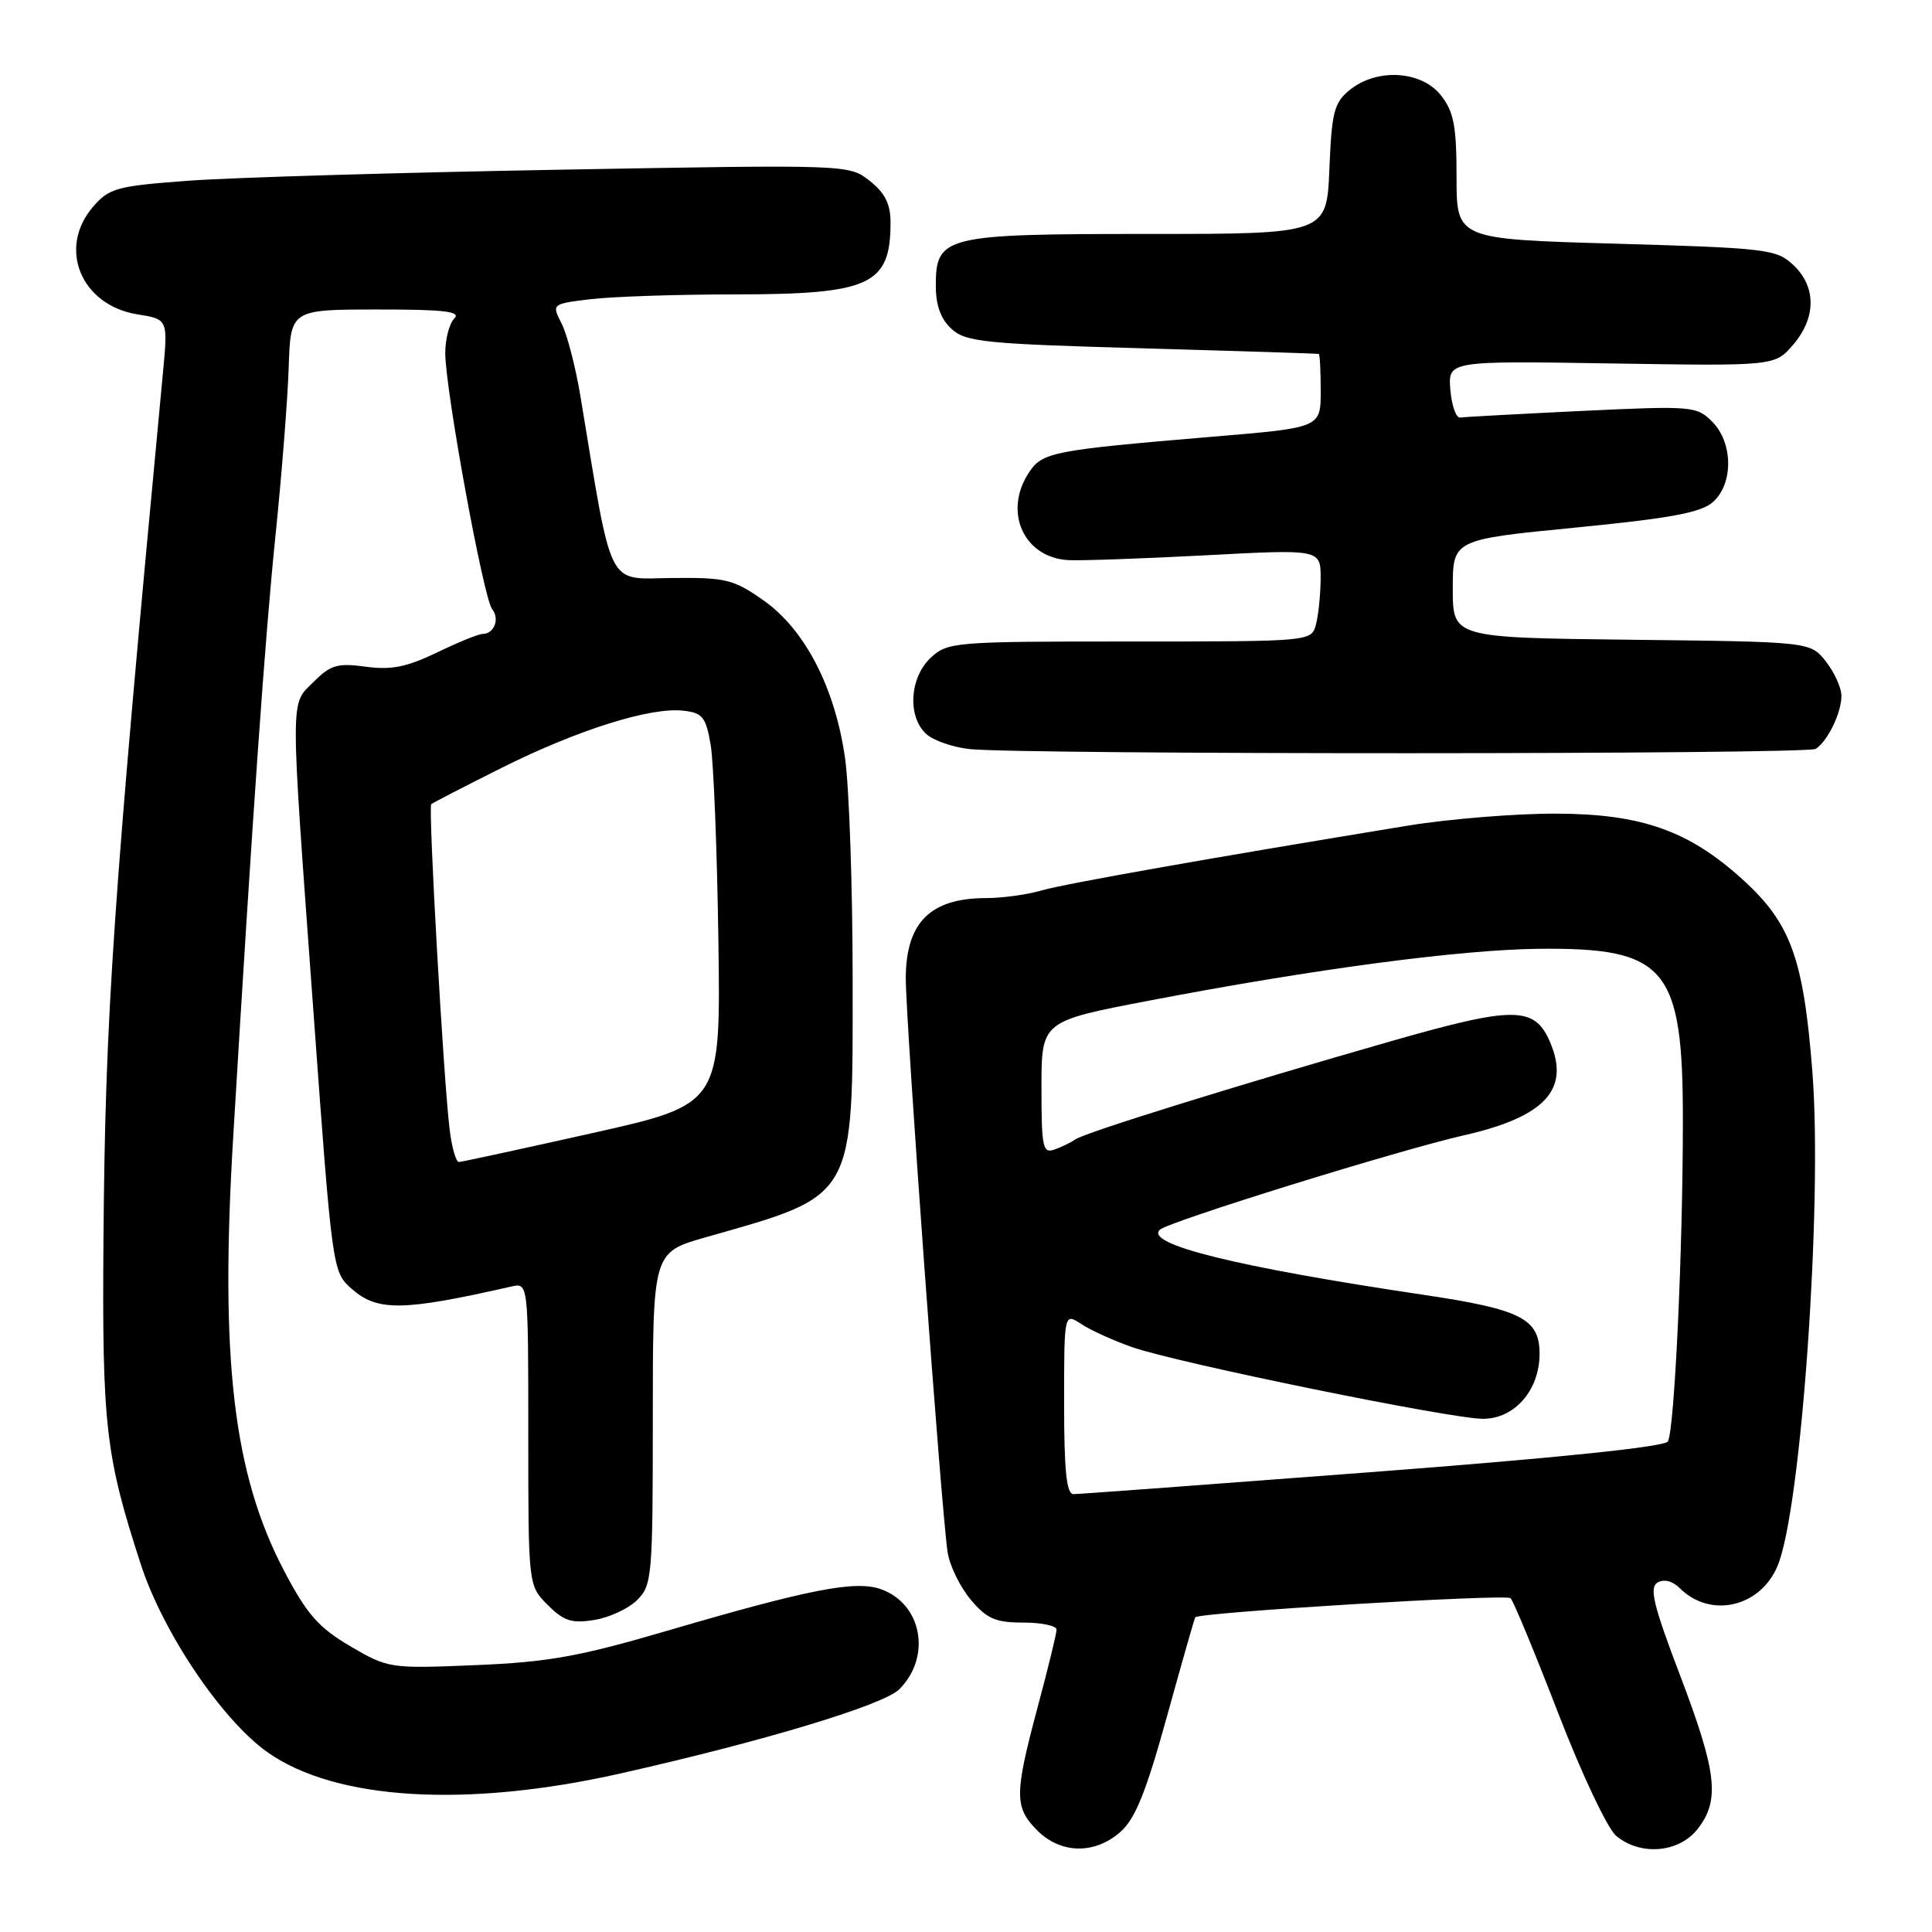 <?xml version="1.0" encoding="UTF-8" standalone="no"?>
<!DOCTYPE svg PUBLIC "-//W3C//DTD SVG 1.1//EN" "http://www.w3.org/Graphics/SVG/1.1/DTD/svg11.dtd" >
<svg xmlns="http://www.w3.org/2000/svg" xmlns:xlink="http://www.w3.org/1999/xlink" version="1.1" viewBox="0 0 256 256">
 <g >
 <path fill="currentColor"
d=" M 148.45 242.75 C 150.42 241.02 151.85 237.49 154.61 227.50 C 156.59 220.35 158.28 214.41 158.38 214.30 C 158.98 213.64 199.57 211.18 200.16 211.77 C 200.55 212.17 203.39 219.03 206.47 227.00 C 209.55 234.99 213.00 242.29 214.14 243.25 C 217.34 245.94 222.45 245.52 224.93 242.37 C 227.93 238.54 227.52 234.88 222.62 222.00 C 219.07 212.67 218.51 210.35 219.64 209.69 C 220.49 209.20 221.63 209.49 222.58 210.44 C 226.62 214.48 233.22 212.99 235.53 207.51 C 238.66 200.11 241.52 159.51 240.15 142.02 C 238.97 126.91 237.28 122.29 230.81 116.45 C 223.73 110.05 217.47 107.85 206.24 107.81 C 200.88 107.79 192.00 108.51 186.50 109.41 C 160.19 113.72 141.18 117.08 138.01 117.99 C 136.09 118.55 132.79 119.00 130.69 119.00 C 123.32 119.00 120.08 122.18 120.02 129.50 C 119.98 134.97 124.75 200.52 125.57 205.72 C 125.85 207.49 127.23 210.30 128.63 211.97 C 130.76 214.50 131.91 215.00 135.59 215.00 C 138.02 215.00 140.00 215.42 140.00 215.93 C 140.00 216.44 138.88 221.05 137.50 226.18 C 134.40 237.77 134.39 239.48 137.45 242.55 C 140.57 245.66 145.04 245.74 148.45 242.75 Z  M 82.18 235.00 C 101.13 230.74 117.07 225.93 119.16 223.84 C 123.47 219.53 122.17 212.49 116.71 210.57 C 113.33 209.38 107.23 210.57 88.39 216.09 C 76.76 219.50 72.63 220.24 63.00 220.64 C 51.65 221.11 51.43 221.07 46.41 218.13 C 42.22 215.67 40.68 213.92 37.68 208.21 C 30.90 195.32 29.12 180.12 30.91 150.50 C 33.49 107.54 35.11 84.55 36.50 71.00 C 37.32 63.02 38.11 53.02 38.25 48.76 C 38.50 41.02 38.50 41.02 49.95 41.01 C 58.86 41.00 61.13 41.27 60.20 42.20 C 59.54 42.86 59.00 44.92 59.00 46.77 C 59.00 51.61 64.06 79.27 65.21 80.71 C 66.25 82.01 65.48 84.00 63.94 84.00 C 63.42 84.00 60.69 85.11 57.88 86.47 C 53.89 88.39 51.83 88.80 48.46 88.34 C 44.74 87.83 43.81 88.10 41.58 90.33 C 38.41 93.50 38.41 91.19 41.52 133.90 C 44.02 168.27 44.05 168.52 46.57 170.75 C 50.00 173.79 53.33 173.75 67.75 170.47 C 70.00 169.96 70.00 169.96 70.00 190.03 C 70.00 210.09 70.00 210.09 72.57 212.66 C 74.71 214.80 75.76 215.14 78.76 214.65 C 80.75 214.33 83.31 213.14 84.44 212.00 C 86.40 210.05 86.50 208.82 86.50 187.94 C 86.50 165.94 86.50 165.94 93.50 163.95 C 113.48 158.27 113.00 159.12 112.98 129.50 C 112.97 117.40 112.52 104.35 111.98 100.50 C 110.66 91.15 106.67 83.41 101.15 79.54 C 97.18 76.75 96.17 76.51 88.98 76.59 C 80.31 76.68 81.22 78.50 76.91 52.50 C 76.27 48.65 75.15 44.32 74.42 42.88 C 73.09 40.27 73.09 40.27 78.29 39.64 C 81.16 39.30 89.71 39.01 97.30 39.01 C 115.32 39.00 118.00 37.77 118.00 29.49 C 118.00 27.03 117.27 25.57 115.25 23.97 C 112.50 21.80 112.50 21.80 74.00 22.49 C 52.82 22.87 30.81 23.52 25.07 23.94 C 15.44 24.65 14.47 24.92 12.32 27.41 C 7.61 32.89 10.73 40.45 18.20 41.65 C 22.26 42.30 22.26 42.30 21.59 49.40 C 14.95 119.69 13.94 134.49 13.71 164.27 C 13.52 188.89 13.98 192.90 18.65 207.26 C 21.60 216.35 29.46 227.99 35.50 232.22 C 44.53 238.55 61.83 239.58 82.18 235.00 Z  M 240.60 99.23 C 242.20 98.17 244.00 94.44 244.00 92.20 C 244.00 91.14 243.07 89.09 241.94 87.65 C 239.88 85.04 239.88 85.04 216.19 84.77 C 192.50 84.50 192.50 84.50 192.50 78.00 C 192.50 71.50 192.50 71.50 208.75 69.91 C 221.47 68.66 225.43 67.92 227.00 66.50 C 229.71 64.05 229.64 58.64 226.87 55.87 C 224.81 53.81 224.20 53.76 209.62 54.45 C 201.30 54.85 194.05 55.24 193.50 55.33 C 192.95 55.43 192.36 53.77 192.18 51.66 C 191.87 47.81 191.87 47.81 213.52 48.16 C 235.17 48.50 235.17 48.50 237.59 45.69 C 240.67 42.11 240.69 38.00 237.63 35.12 C 235.39 33.02 234.17 32.87 214.13 32.29 C 193.00 31.69 193.00 31.69 193.00 23.48 C 193.00 16.69 192.64 14.81 190.93 12.63 C 188.35 9.36 182.45 9.00 178.86 11.91 C 176.77 13.60 176.46 14.82 176.15 22.41 C 175.79 31.00 175.79 31.00 152.12 31.00 C 125.04 31.00 124.00 31.26 124.00 37.90 C 124.00 40.48 124.67 42.30 126.10 43.60 C 127.99 45.31 130.53 45.57 151.35 46.15 C 164.08 46.51 174.61 46.85 174.75 46.90 C 174.89 46.96 175.00 49.18 175.00 51.83 C 175.00 56.67 175.00 56.67 160.75 57.86 C 139.38 59.66 138.11 59.91 136.32 62.64 C 132.92 67.83 135.65 73.88 141.55 74.22 C 143.17 74.31 151.36 74.02 159.75 73.58 C 175.00 72.77 175.00 72.77 174.99 76.64 C 174.98 78.76 174.70 81.51 174.37 82.75 C 173.77 85.00 173.77 85.00 149.70 85.00 C 126.36 85.00 125.56 85.07 123.31 87.17 C 120.51 89.81 120.22 94.99 122.75 97.27 C 123.71 98.14 126.30 99.03 128.50 99.26 C 135.84 100.00 239.48 99.98 240.60 99.23 Z  M 141.00 185.98 C 141.00 173.95 141.00 173.95 143.27 175.44 C 144.51 176.26 147.55 177.64 150.01 178.50 C 155.91 180.58 192.22 188.00 196.51 188.00 C 200.69 188.00 204.00 184.20 204.00 179.39 C 204.00 174.72 201.56 173.49 188.50 171.55 C 163.85 167.88 151.68 164.87 153.68 162.95 C 154.79 161.88 185.29 152.41 193.96 150.44 C 204.68 148.00 208.05 144.40 205.43 138.18 C 203.38 133.29 200.74 133.26 184.23 137.99 C 164.12 143.75 143.71 150.09 142.50 150.97 C 141.95 151.36 140.71 151.97 139.75 152.31 C 138.17 152.88 138.00 152.09 138.00 144.13 C 138.00 135.32 138.00 135.32 152.21 132.60 C 174.17 128.39 193.56 125.82 204.00 125.72 C 220.78 125.56 223.00 128.22 222.99 148.50 C 222.99 165.71 221.87 189.59 221.00 191.00 C 220.56 191.72 206.29 193.19 181.90 195.05 C 160.78 196.66 142.94 197.98 142.25 197.98 C 141.32 198.00 141.00 194.94 141.00 185.98 Z  M 59.59 149.75 C 58.79 143.43 56.72 106.94 57.14 106.56 C 57.34 106.38 61.55 104.21 66.50 101.73 C 76.59 96.69 86.21 93.67 90.55 94.17 C 93.10 94.46 93.54 95.01 94.17 98.71 C 94.56 101.02 95.02 112.69 95.19 124.62 C 95.50 146.33 95.50 146.33 78.50 150.14 C 69.15 152.23 61.19 153.96 60.81 153.97 C 60.43 153.99 59.88 152.09 59.59 149.75 Z "/>
</g>
</svg>